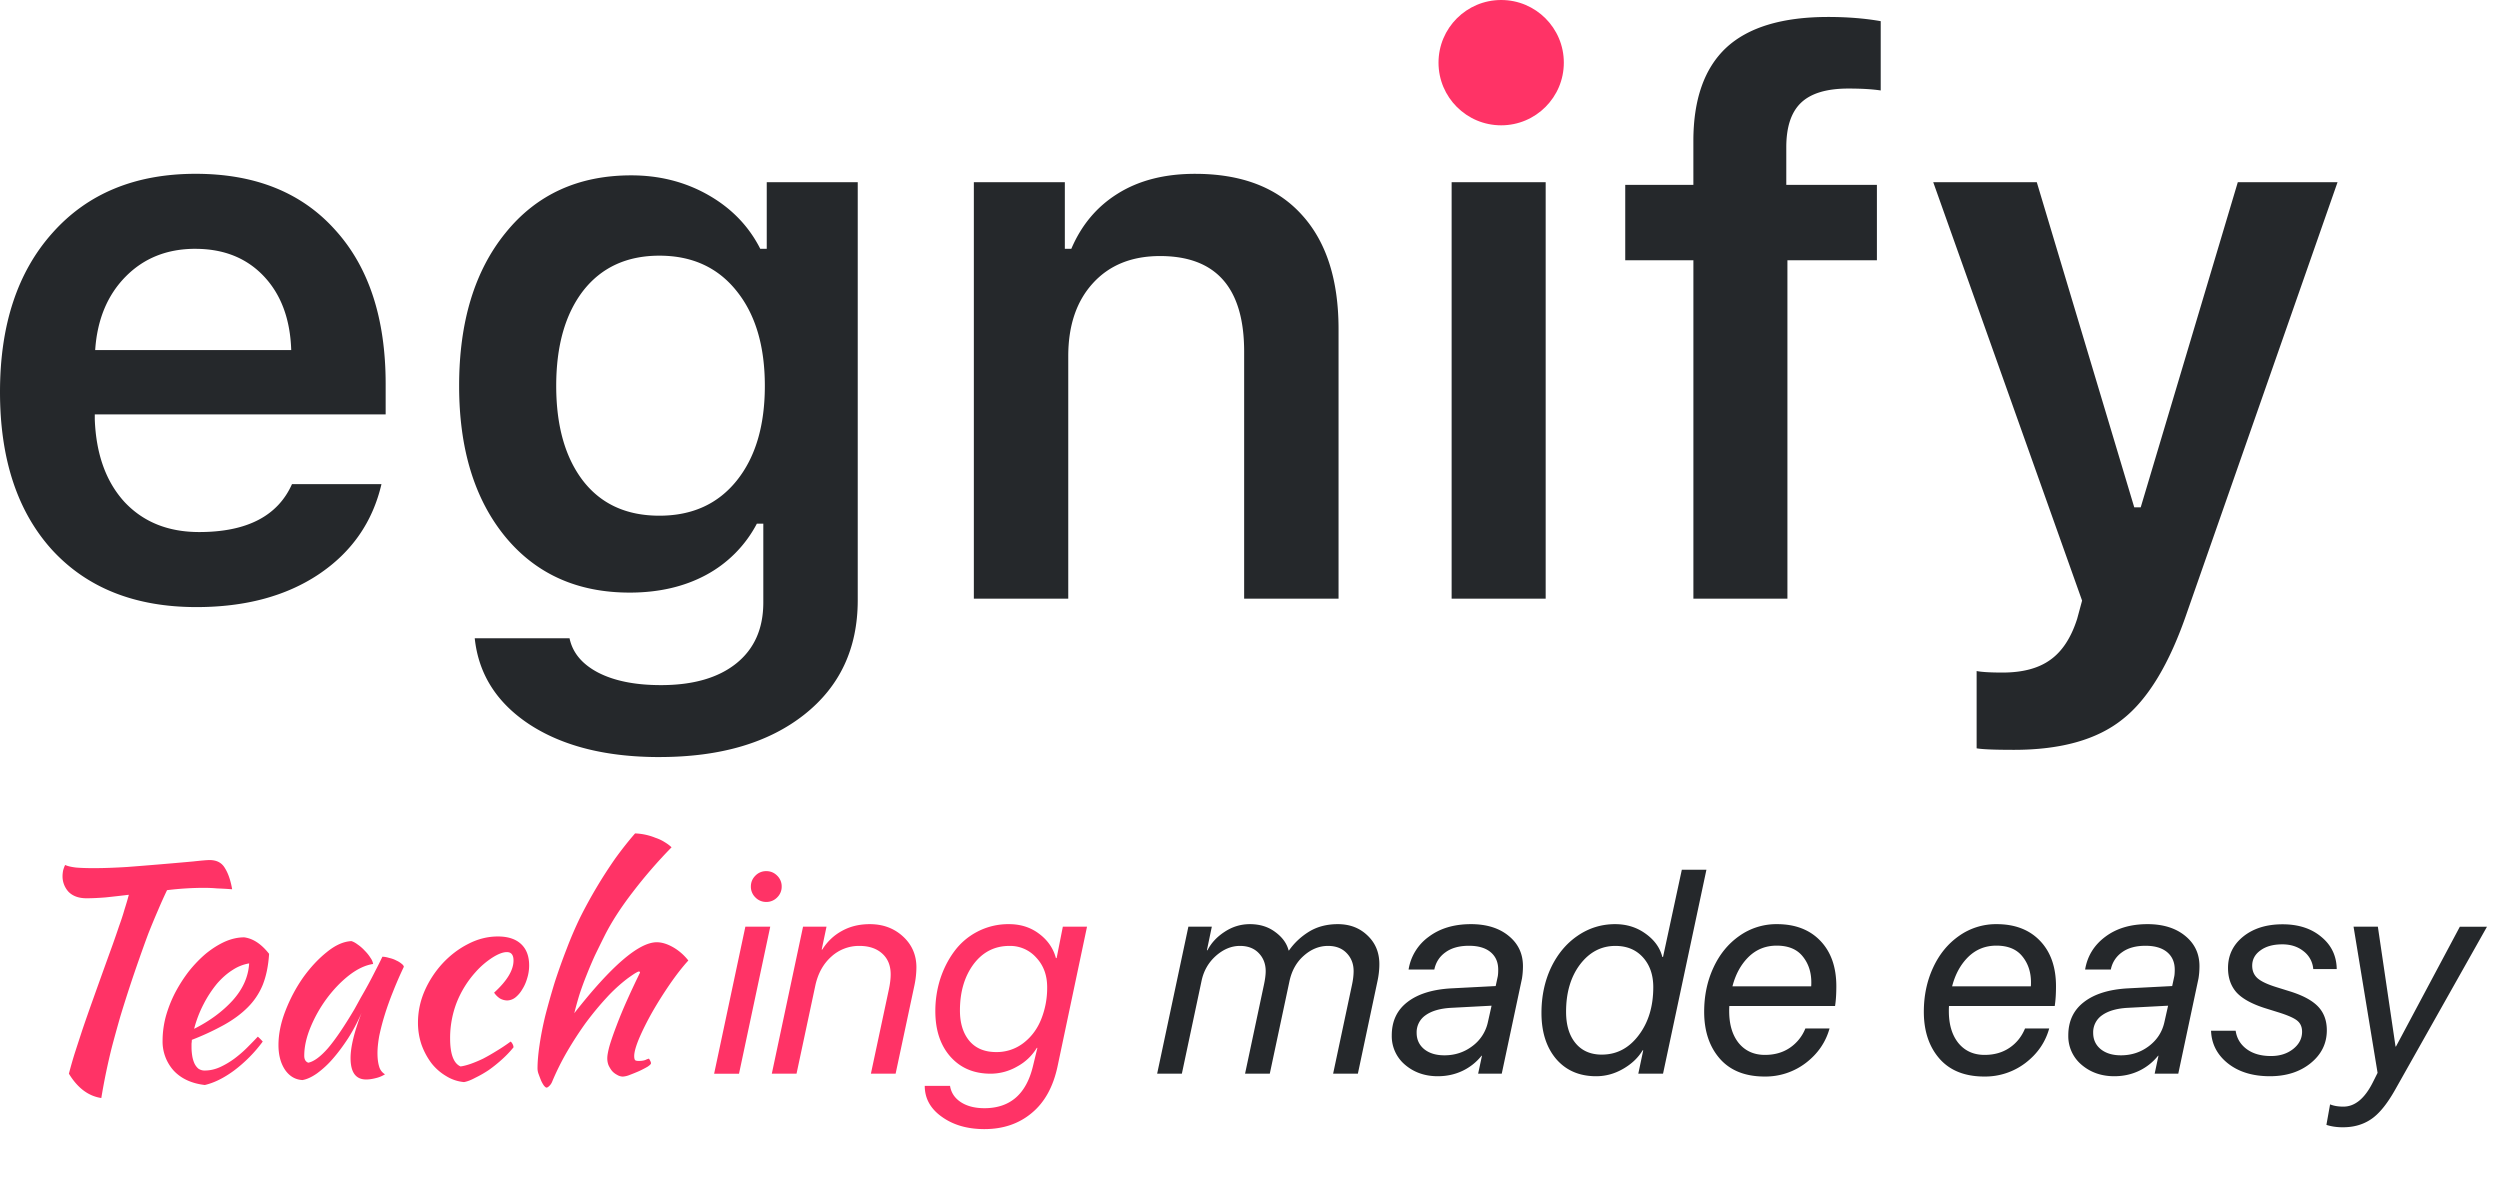 <svg width="126" height="60" viewBox="0 0 126 60" fill="none" xmlns="http://www.w3.org/2000/svg">
    <path d="M9.843 12.54c-1.42 0-2.59.468-3.511 1.401-.921.934-1.433 2.169-1.535 3.704h9.881c-.05-1.561-.511-2.802-1.381-3.723-.87-.92-2.021-1.381-3.454-1.381zM14.717 24.4h4.509c-.448 1.918-1.503 3.434-3.166 4.547-1.65 1.1-3.703 1.65-6.16 1.65-3.082 0-5.506-.96-7.271-2.878C.876 25.787 0 23.132 0 19.755s.883-6.05 2.648-8.02C4.413 9.752 6.818 8.76 9.862 8.76c2.994 0 5.335.94 7.023 2.82 1.701 1.868 2.552 4.458 2.552 7.771v1.535H4.777v.25c.065 1.752.564 3.14 1.497 4.163.947 1.011 2.2 1.516 3.761 1.516 2.405 0 3.966-.806 4.682-2.417zM29.395 24.245c.909 1.164 2.188 1.746 3.838 1.746s2.948-.588 3.895-1.765c.947-1.177 1.42-2.77 1.42-4.778 0-2.008-.473-3.6-1.42-4.777-.947-1.19-2.245-1.785-3.895-1.785-1.637 0-2.917.589-3.838 1.765-.908 1.177-1.362 2.776-1.362 4.797s.454 3.62 1.362 4.797zm3.838 13.911c-2.673 0-4.848-.544-6.524-1.63-1.663-1.088-2.59-2.54-2.782-4.356h4.778c.153.729.633 1.304 1.439 1.727.818.422 1.874.633 3.166.633 1.624 0 2.89-.365 3.799-1.094.908-.73 1.362-1.752 1.362-3.07v-3.972h-.326a6.198 6.198 0 0 1-2.571 2.59c-1.1.589-2.38.883-3.838.883-2.635 0-4.726-.94-6.274-2.82-1.548-1.894-2.322-4.426-2.322-7.599 0-3.223.78-5.794 2.341-7.713 1.56-1.932 3.671-2.897 6.332-2.897 1.433 0 2.731.332 3.895.997 1.164.665 2.034 1.567 2.61 2.706h.326V9.183h4.586V30.25c0 2.43-.902 4.355-2.706 5.775-1.803 1.42-4.234 2.13-7.291 2.13zM49.082 30.174V9.183h4.586v3.358h.326c.512-1.203 1.292-2.13 2.34-2.782 1.063-.666 2.36-.998 3.896-.998 2.328 0 4.112.678 5.353 2.034 1.254 1.356 1.88 3.287 1.88 5.794v13.585h-4.758V17.721c0-3.21-1.413-4.816-4.24-4.816-1.42 0-2.546.454-3.377 1.363-.832.908-1.248 2.136-1.248 3.684v12.222h-4.758zM73.162 30.174V9.183h4.74v20.991h-4.74zM85.347 30.174V13.116h-3.435V9.317h3.434V7.111c0-2.098.55-3.665 1.65-4.701C88.11 1.374 89.825.855 92.14.855c.96 0 1.842.07 2.648.212v3.492c-.422-.064-.966-.096-1.631-.096-1.1 0-1.9.243-2.399.729-.486.473-.729 1.215-.729 2.226v1.9h4.567v3.798h-4.51v17.058h-4.738zM101.502 37.792c-.985 0-1.611-.026-1.88-.077V33.82c.243.05.678.077 1.305.077 1.01 0 1.81-.212 2.398-.634.601-.422 1.056-1.112 1.363-2.072l.249-.92-7.502-21.088h5.219l4.912 16.386h.326l4.893-16.386h5.027l-7.579 21.663c-.883 2.596-1.97 4.4-3.262 5.41-1.279 1.024-3.102 1.536-5.469 1.536z" fill="#25282B"/>
    <circle cx="75.659" cy="3.158" r="3.158" fill="#F36"/>
    <path d="m35.992 54.114 1.574-7.409h1.254l-1.574 7.41h-1.254zm3.177-8.884a.748.748 0 0 1-.548.228.748.748 0 0 1-.549-.228.748.748 0 0 1-.228-.548c0-.214.076-.397.228-.549a.748.748 0 0 1 .549-.228c.213 0 .396.076.548.228a.748.748 0 0 1 .228.549.748.748 0 0 1-.228.548zm-.27 8.884 1.574-7.409h1.183l-.243 1.154h.029c.252-.404.582-.717.99-.94.409-.228.877-.342 1.404-.342.665 0 1.223.206 1.674.62.451.413.677.933.677 1.56a4.5 4.5 0 0 1-.1.905l-.948 4.452h-1.246l.904-4.239c.062-.29.093-.546.093-.77 0-.44-.142-.79-.427-1.046-.285-.257-.668-.385-1.147-.385a2.06 2.06 0 0 0-1.418.541c-.404.361-.672.846-.805 1.454l-.948 4.445H38.9zm10.714 2.793c-.855 0-1.57-.207-2.144-.62-.575-.408-.862-.928-.862-1.56h1.275c.053.342.233.615.542.82.313.204.71.306 1.19.306 1.287 0 2.101-.701 2.443-2.102l.228-.94h-.028a2.592 2.592 0 0 1-.99.94 2.68 2.68 0 0 1-1.34.363c-.84 0-1.515-.285-2.023-.855-.509-.574-.763-1.341-.763-2.3 0-.552.081-1.086.242-1.604.167-.517.402-.983.706-1.396a3.358 3.358 0 0 1 1.175-1.005 3.367 3.367 0 0 1 1.589-.377c.584 0 1.09.161 1.517.484.433.323.715.732.848 1.226h.036l.313-1.582h1.219l-1.482 7.025c-.219 1.04-.653 1.828-1.304 2.365-.646.541-1.441.812-2.387.812zm.592-3.883a2.2 2.2 0 0 0 1.368-.449c.398-.303.698-.7.897-1.19a4.229 4.229 0 0 0 .307-1.63c0-.604-.183-1.1-.549-1.49a1.759 1.759 0 0 0-1.354-.591c-.745 0-1.348.309-1.81.926-.455.617-.683 1.394-.683 2.33 0 .636.157 1.144.47 1.524.318.38.77.57 1.354.57z" fill="#F36"/>
    <path d="m58.32 54.114 1.574-7.409h1.182l-.249 1.19h.029c.19-.37.48-.682.869-.934.39-.256.812-.384 1.268-.384.503 0 .93.133 1.282.399.356.261.58.57.67.926h.021c.266-.38.603-.696 1.012-.948.413-.251.895-.377 1.446-.377.603 0 1.102.19 1.496.57.399.375.599.857.599 1.446 0 .275-.031.558-.093.848l-.99 4.673h-1.247l.947-4.46c.057-.26.086-.498.086-.712 0-.36-.116-.663-.35-.905-.232-.242-.545-.363-.94-.363-.441 0-.847.164-1.218.492-.37.323-.612.755-.727 1.296l-.99 4.652h-1.246l.947-4.46c.062-.285.093-.522.093-.712 0-.36-.117-.663-.35-.905-.232-.242-.548-.363-.947-.363-.432 0-.838.169-1.218.506-.375.337-.615.76-.72 1.268l-.99 4.666h-1.247zm14.476-.926c.532 0 1.002-.154 1.41-.463a2.03 2.03 0 0 0 .784-1.211l.185-.827-2.023.107c-.556.029-.988.152-1.297.37a1.04 1.04 0 0 0-.456.891c0 .342.129.618.385.827.256.204.594.306 1.012.306zm-.328 1.054c-.65 0-1.202-.192-1.653-.577a1.88 1.88 0 0 1-.67-1.481c0-.718.264-1.278.791-1.682.527-.408 1.27-.639 2.23-.69l2.216-.115.1-.463c.019-.08.028-.202.028-.363 0-.375-.128-.67-.385-.884-.256-.213-.62-.32-1.09-.32-.489 0-.883.11-1.182.328-.3.213-.487.503-.563.869h-1.297a2.52 2.52 0 0 1 1.019-1.653c.565-.423 1.273-.634 2.123-.634.788 0 1.422.197 1.902.591.48.39.72.898.72 1.525 0 .218-.017.427-.05.627l-1.019 4.794h-1.19l.193-.904h-.022a2.712 2.712 0 0 1-.961.762c-.38.18-.794.27-1.24.27zm7.98 0c-.846 0-1.518-.29-2.017-.869-.494-.584-.741-1.358-.741-2.322 0-.84.162-1.603.484-2.287.328-.684.775-1.218 1.34-1.603.57-.39 1.2-.584 1.888-.584.58 0 1.09.159 1.531.477.447.318.73.71.848 1.176h.036l.947-4.396h1.24l-2.187 10.28H82.57l.25-1.182h-.029c-.228.38-.558.693-.99.94-.428.247-.879.37-1.354.37zm.284-1.09c.746 0 1.363-.322 1.852-.968.494-.646.741-1.456.741-2.43 0-.617-.173-1.118-.52-1.503-.347-.385-.81-.577-1.389-.577-.712 0-1.306.311-1.781.933-.47.622-.705 1.418-.705 2.387 0 .67.159 1.197.477 1.581.318.385.76.578 1.325.578zm6.583-3.44h3.968c.005-.043.007-.11.007-.2 0-.518-.145-.955-.434-1.31-.29-.362-.727-.542-1.311-.542-.556 0-1.029.19-1.418.57-.385.38-.655.874-.812 1.482zm1.624 4.545c-.978 0-1.731-.3-2.258-.898-.527-.603-.791-1.392-.791-2.365 0-.808.154-1.546.463-2.216.309-.674.743-1.209 1.304-1.603a3.22 3.22 0 0 1 1.902-.598c.921 0 1.65.28 2.187.84.537.56.805 1.323.805 2.287 0 .39-.021.722-.064.998h-5.329a3.397 3.397 0 0 0-.007.256c0 .68.162 1.218.484 1.617.328.395.767.592 1.318.592.485 0 .903-.119 1.254-.357a2.13 2.13 0 0 0 .784-.976h1.218c-.195.699-.594 1.278-1.197 1.739a3.346 3.346 0 0 1-2.073.684zm9.447-4.545h3.968c.005-.043.007-.11.007-.2 0-.518-.145-.955-.434-1.31-.29-.362-.727-.542-1.311-.542-.556 0-1.028.19-1.418.57-.385.38-.655.874-.812 1.482zm1.624 4.545c-.978 0-1.731-.3-2.258-.898-.527-.603-.791-1.392-.791-2.365 0-.808.154-1.546.463-2.216.309-.674.743-1.209 1.304-1.603a3.22 3.22 0 0 1 1.902-.598c.921 0 1.65.28 2.187.84.537.56.805 1.323.805 2.287 0 .39-.021.722-.064.998h-5.329a3.333 3.333 0 0 0-.007.256c0 .68.162 1.218.485 1.617.327.395.767.592 1.317.592.485 0 .903-.119 1.254-.357.352-.237.613-.562.784-.976h1.218c-.194.699-.593 1.278-1.197 1.739a3.345 3.345 0 0 1-2.073.684zm6.882-1.069c.532 0 1.002-.154 1.411-.463.413-.313.674-.717.783-1.211l.186-.827-2.024.107c-.555.029-.987.152-1.296.37a1.04 1.04 0 0 0-.456.891c0 .342.128.618.385.827.256.204.593.306 1.011.306zm-.327 1.054c-.651 0-1.202-.192-1.653-.577a1.88 1.88 0 0 1-.67-1.481c0-.718.264-1.278.791-1.682.527-.408 1.27-.639 2.23-.69l2.215-.115.1-.463c.019-.08.029-.202.029-.363 0-.375-.129-.67-.385-.884-.257-.213-.62-.32-1.09-.32-.489 0-.884.11-1.183.328a1.376 1.376 0 0 0-.563.869h-1.296c.114-.68.453-1.23 1.019-1.653.565-.423 1.272-.634 2.123-.634.788 0 1.422.197 1.902.591.479.39.719.898.719 1.525 0 .218-.016.427-.05.627l-1.018 4.794h-1.19l.192-.904h-.021a2.715 2.715 0 0 1-.962.762c-.38.18-.793.27-1.239.27zm5.727-5.457c0-.64.254-1.168.763-1.581.513-.413 1.175-.62 1.987-.62.798 0 1.449.211 1.952.634.509.418.767.96.777 1.624h-1.183a1.252 1.252 0 0 0-.484-.897c-.29-.233-.648-.35-1.076-.35-.461 0-.829.103-1.104.307-.276.2-.413.456-.413.77 0 .26.09.472.27.633.186.162.511.314.976.456l.642.2c.66.204 1.137.46 1.432.77.294.308.441.707.441 1.196 0 .665-.273 1.218-.819 1.66-.542.437-1.225.655-2.052.655-.864 0-1.57-.216-2.116-.648-.541-.432-.824-.98-.848-1.645h1.24c.057.384.242.693.556.926.313.232.722.349 1.225.349.447 0 .819-.119 1.119-.356.299-.238.448-.528.448-.87 0-.237-.08-.422-.242-.555-.161-.133-.477-.273-.947-.42l-.641-.2c-.675-.21-1.162-.473-1.461-.79-.294-.324-.442-.74-.442-1.248zm5.8 8.03c-.319 0-.599-.041-.841-.122l.185-1.033c.185.076.409.114.67.114.579 0 1.073-.406 1.482-1.218l.242-.484-1.211-7.367h1.225l.891 6.041h.021l3.22-6.04h1.368l-4.631 8.22c-.408.722-.812 1.216-1.211 1.482-.399.271-.869.406-1.41.406z" fill="#25282B"/>
    <path d="M4.363 45.273c-.39 0-.691-.108-.905-.322a1.15 1.15 0 0 1-.306-.802c0-.078.01-.17.029-.277.029-.107.063-.2.102-.277.126.058.311.102.554.13.253.02.545.03.876.03.496 0 1.055-.02 1.678-.058a233.968 233.968 0 0 0 3.326-.278c.438-.048.72-.072.846-.072.36 0 .618.136.774.408.165.263.287.618.364 1.065-.252-.02-.505-.034-.758-.044a8.01 8.01 0 0 0-.628-.029 15.64 15.64 0 0 0-1.896.117 23.44 23.44 0 0 0-.453 1.007c-.165.379-.33.778-.496 1.196-.155.418-.306.837-.452 1.255a69.607 69.607 0 0 0-.948 2.889 83.902 83.902 0 0 0-.424 1.532 31.928 31.928 0 0 0-.54 2.597c-.651-.097-1.196-.506-1.633-1.226.077-.301.17-.627.277-.977.116-.36.248-.764.394-1.211.155-.458.335-.973.54-1.547a582.484 582.484 0 0 1 1.006-2.801c.107-.302.21-.599.307-.89.107-.292.2-.574.277-.846.087-.273.16-.52.219-.745-.409.049-.798.093-1.168.132-.36.029-.68.044-.962.044zm9.2 2.8c-.039.604-.146 1.124-.32 1.562a3.435 3.435 0 0 1-.76 1.138c-.32.321-.714.613-1.181.875a12.99 12.99 0 0 1-1.634.76c0 .057-.005.12-.015.189v.19c0 .126.01.257.03.394.019.136.053.262.101.379a.79.79 0 0 0 .205.292.53.53 0 0 0 .335.102c.263 0 .52-.059.774-.175.252-.117.49-.258.714-.423.234-.175.448-.36.643-.555.204-.204.384-.389.54-.554.097.087.18.17.247.248a7.09 7.09 0 0 1-1.444 1.459c-.516.38-1.007.622-1.474.73-.67-.078-1.196-.322-1.575-.73a2.192 2.192 0 0 1-.555-1.503c0-.399.054-.803.16-1.211.117-.418.273-.817.468-1.197.204-.389.437-.753.7-1.094.272-.34.56-.637.86-.89.312-.253.628-.452.95-.598.33-.146.656-.219.977-.219.447.059.865.336 1.254.832zm-1.006.482a2.162 2.162 0 0 0-.817.321c-.283.175-.55.409-.803.7a5.796 5.796 0 0 0-.671 1.022 5.881 5.881 0 0 0-.482 1.255c.779-.39 1.425-.866 1.941-1.43.516-.574.793-1.197.832-1.868zm6.716-.335c.097 0 .209.02.335.058.136.03.258.073.365.131a1.1 1.1 0 0 1 .262.16c.078.06.117.113.117.161a19.88 19.88 0 0 0-.54 1.24c-.165.41-.306.803-.423 1.182a11.6 11.6 0 0 0-.277 1.066c-.058.33-.087.617-.087.86 0 .273.029.501.087.686a.652.652 0 0 0 .292.38 1.504 1.504 0 0 1-.452.19c-.185.048-.35.072-.497.072-.525 0-.787-.36-.787-1.08 0-.554.184-1.313.554-2.276-.195.448-.418.87-.671 1.27-.253.389-.51.734-.773 1.036a4.7 4.7 0 0 1-.803.744c-.262.184-.506.296-.73.335-.36-.02-.651-.19-.875-.51-.223-.331-.335-.75-.335-1.255 0-.545.116-1.119.35-1.722.233-.603.53-1.162.89-1.678.37-.515.768-.943 1.196-1.284.428-.35.842-.535 1.24-.554.098.029.205.087.321.175.127.087.244.19.35.306.117.117.215.239.292.365a.724.724 0 0 1 .132.306c-.39.059-.793.248-1.211.57-.409.32-.783.71-1.124 1.167-.33.447-.603.929-.817 1.444-.214.516-.32.997-.32 1.445 0 .184.067.301.203.35.282-.059.608-.297.978-.715.37-.428.817-1.085 1.342-1.97.098-.175.205-.37.321-.583a23.914 23.914 0 0 0 .744-1.372c.127-.243.244-.477.35-.7zm1.793 3.326c0-.554.112-1.09.335-1.605a5.02 5.02 0 0 1 .905-1.386c.38-.408.807-.734 1.284-.977.486-.253.987-.38 1.503-.38.506 0 .895.127 1.167.38s.409.612.409 1.08c0 .223-.034.442-.102.656-.059.204-.142.39-.248.554a1.44 1.44 0 0 1-.35.409.7.7 0 0 1-.41.146.77.77 0 0 1-.364-.102 1.04 1.04 0 0 1-.292-.292c.652-.593.978-1.133.978-1.62 0-.282-.112-.423-.336-.423-.194 0-.438.093-.73.278a4.13 4.13 0 0 0-.846.729 5.1 5.1 0 0 0-.963 1.561 4.977 4.977 0 0 0-.32 1.78c0 .788.175 1.26.525 1.415.146-.019.316-.063.51-.13.195-.069.404-.156.628-.263.224-.117.452-.248.686-.394a8.74 8.74 0 0 0 .7-.467c.039.029.073.073.102.131.03.058.044.112.044.16a5.428 5.428 0 0 1-.57.599 7.091 7.091 0 0 1-.67.54 5.59 5.59 0 0 1-.686.394c-.214.116-.404.19-.57.218a2.046 2.046 0 0 1-.904-.306 2.643 2.643 0 0 1-.744-.657 3.559 3.559 0 0 1-.496-.933 3.438 3.438 0 0 1-.175-1.095zm6.025 2.32c0-.34.034-.739.102-1.196.068-.467.165-.963.292-1.488.136-.526.291-1.075.466-1.65.185-.573.39-1.147.613-1.72a19.34 19.34 0 0 1 .671-1.562 23.86 23.86 0 0 1 1.78-2.991c.331-.457.662-.875.993-1.255a2.996 2.996 0 0 1 1.021.219c.175.058.33.131.467.219.146.087.262.175.35.263a24.537 24.537 0 0 0-1.97 2.276c-.583.758-1.045 1.473-1.386 2.144-.185.37-.355.715-.51 1.036-.146.321-.282.642-.409.963-.126.312-.243.628-.35.949-.097.311-.19.642-.277.992 1.867-2.383 3.253-3.575 4.158-3.575.253 0 .525.083.817.248.292.166.55.39.773.671-.301.331-.612.73-.934 1.197-.32.467-.617.938-.89 1.415-.262.467-.481.905-.656 1.313-.166.399-.248.696-.248.89 0 .098.014.166.044.205.029.029.092.043.19.043.145 0 .262-.02.35-.058a.648.648 0 0 1 .16-.058.96.96 0 0 1 .087.16.24.24 0 0 1 .015.073c0 .039-.058.097-.175.175a5.489 5.489 0 0 1-.423.219 9.326 9.326 0 0 1-.467.19 1.118 1.118 0 0 1-.35.087.563.563 0 0 1-.292-.087.872.872 0 0 1-.263-.205 1.451 1.451 0 0 1-.175-.292.974.974 0 0 1-.058-.335c0-.146.039-.36.117-.642.087-.292.204-.627.35-1.007.146-.389.32-.812.525-1.27.204-.456.423-.923.657-1.4 0-.039-.02-.058-.059-.058-.029 0-.107.039-.233.117a10.05 10.05 0 0 0-.336.233 8.04 8.04 0 0 0-1.065.978c-.35.379-.695.797-1.036 1.254-.33.458-.647.944-.948 1.46a13.173 13.173 0 0 0-.759 1.531.608.608 0 0 1-.131.19c-.058.058-.107.088-.146.088-.03 0-.073-.034-.131-.102a1.593 1.593 0 0 1-.146-.263 10.27 10.27 0 0 1-.117-.307.833.833 0 0 1-.058-.277z" fill="#F36"/>
</svg>
